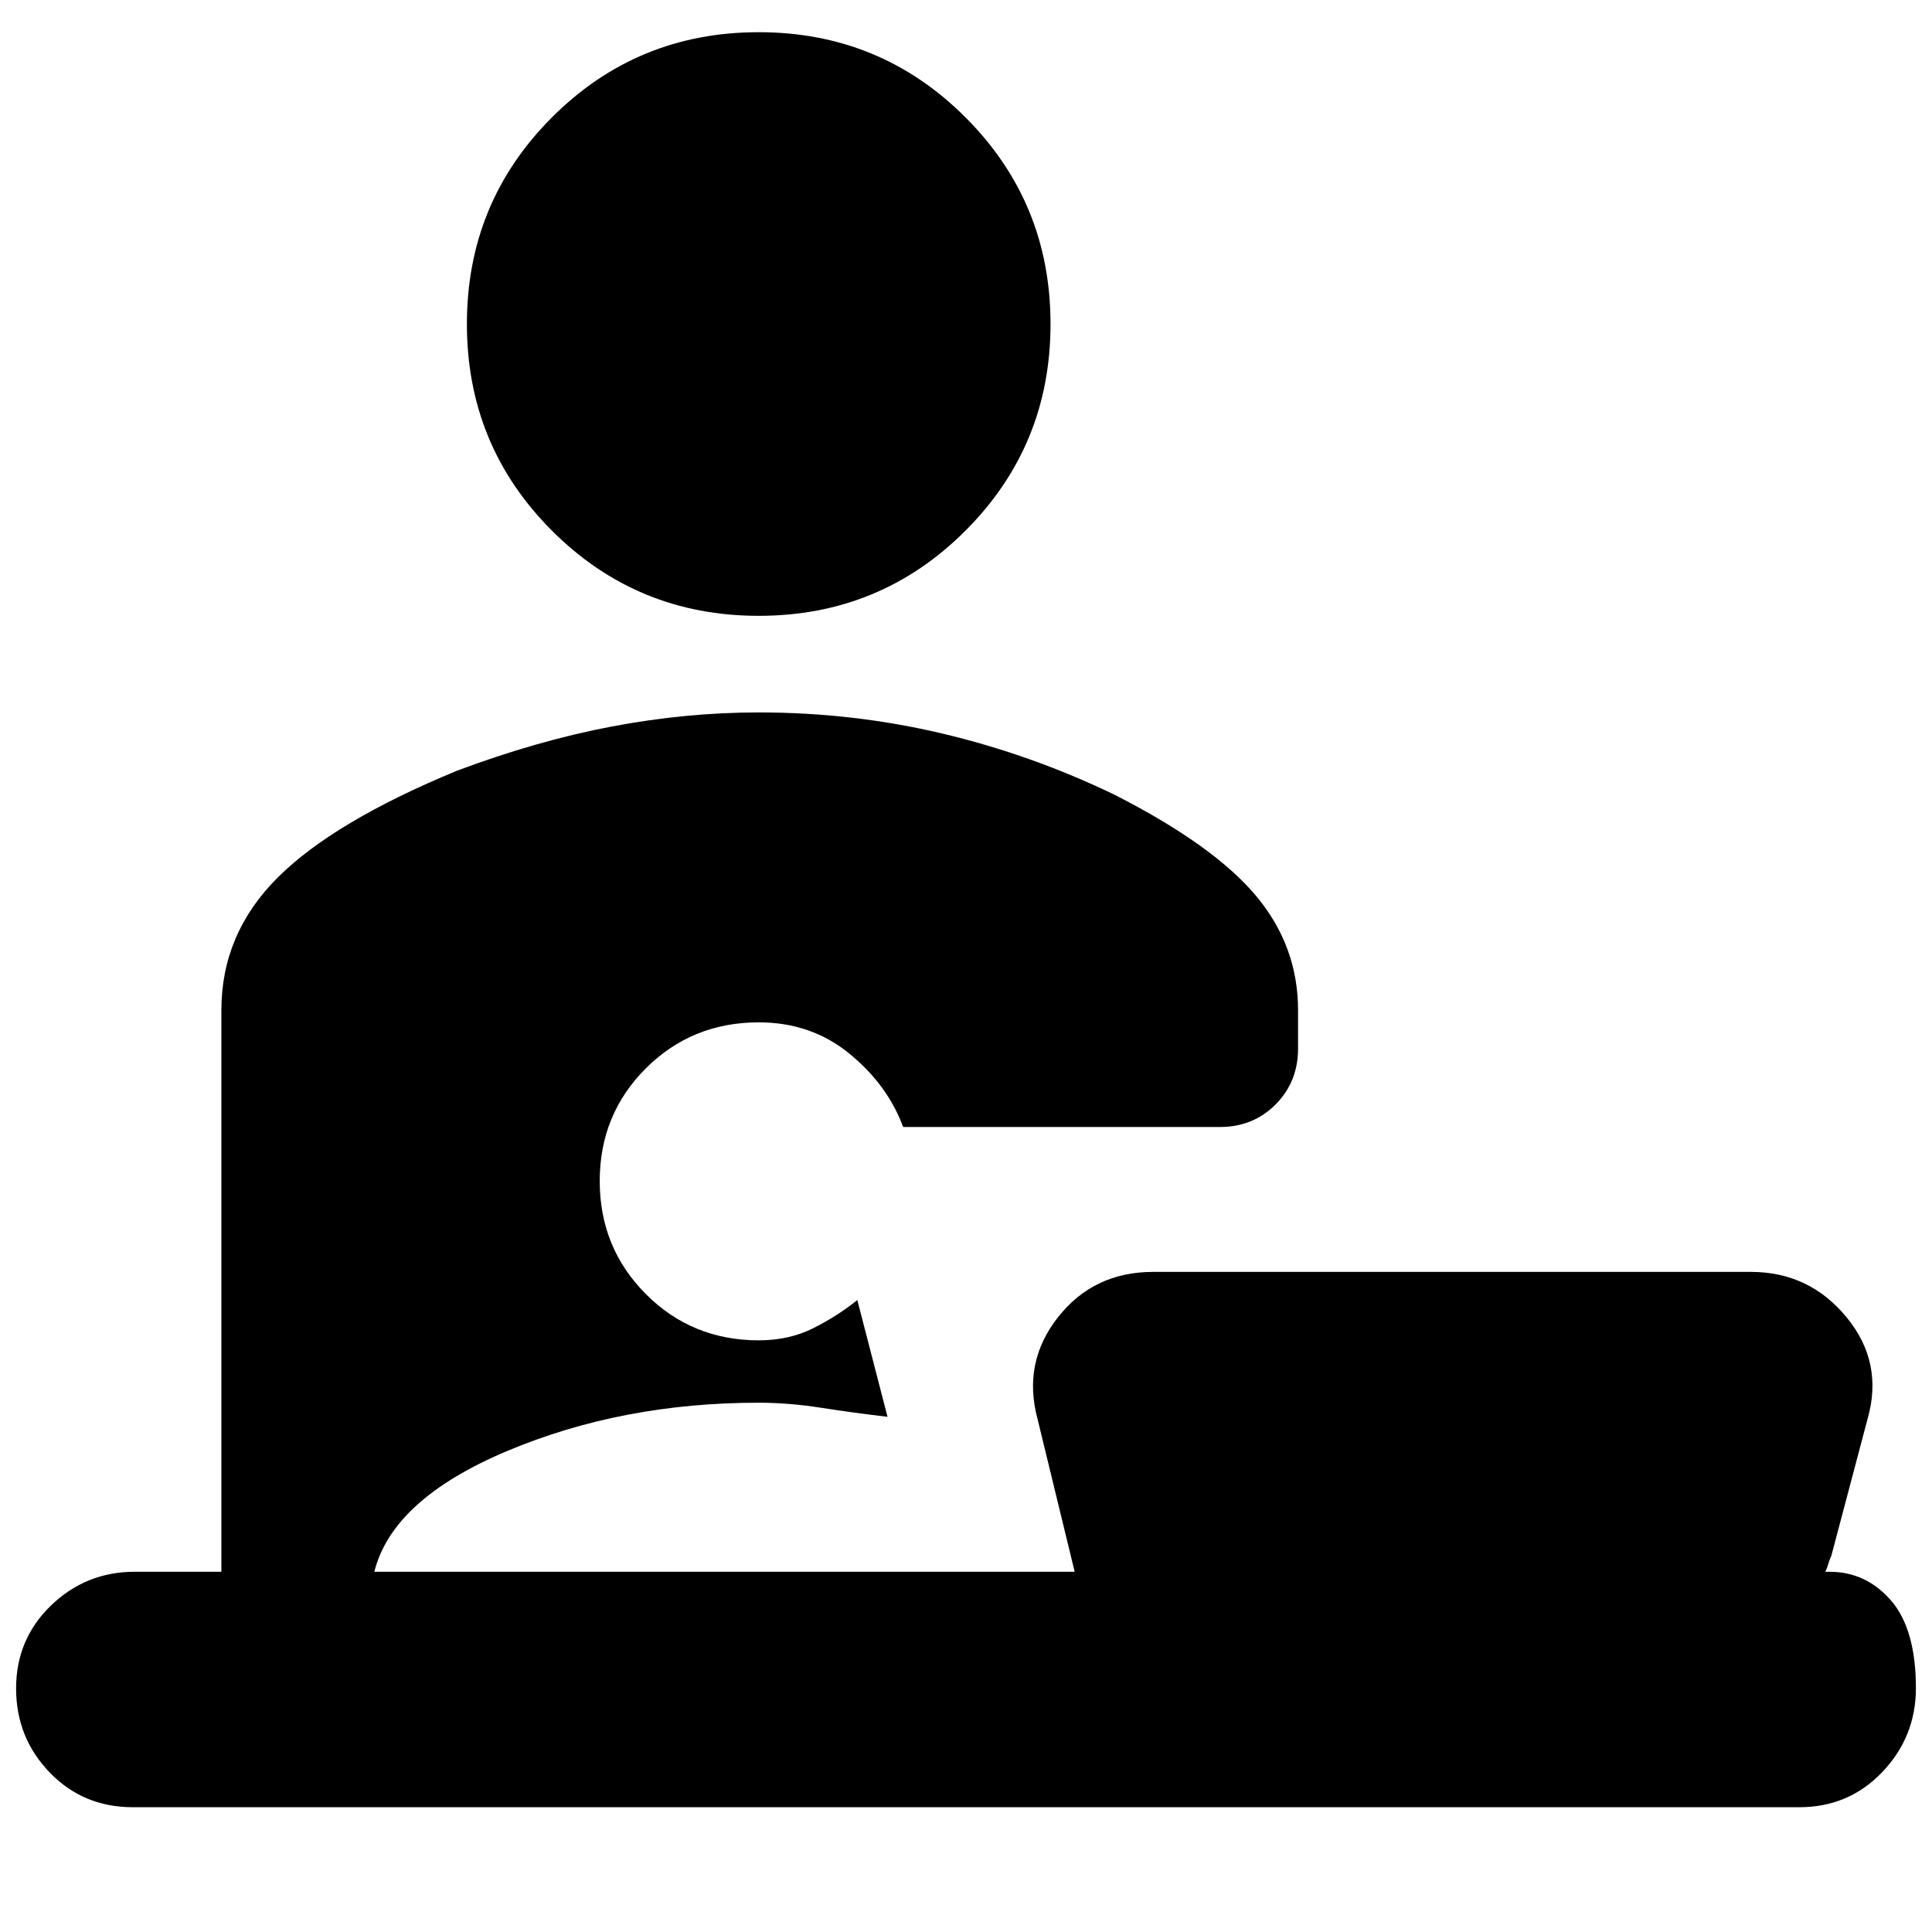<svg xmlns="http://www.w3.org/2000/svg" height="20" viewBox="0 -960 960 960" width="20"><path d="M377-654q-60.42 0-102.71-42.29Q232-738.58 232-799q0-60.42 42.29-102.71Q316.58-944 377-944q60.42 0 102.71 42.29Q522-859.42 522-799q0 60.42-42.29 102.71Q437.42-654 377-654ZM66-62q-24.65 0-41.33-17.29Q8-96.58 8-121.04q0-24.45 17.35-41.21Q42.7-179 67-179h43v-279q0-38 27.91-65.88Q165.81-551.75 227-577q40-15 77-22t73-7q47 0 91.38 10.53Q512.75-584.94 554-565q49 25 70 50t21 57v19q0 16.57-11.16 27.79Q622.69-400 606.2-400H448.77Q441-421 422-436.5T377-452q-33.18 0-56.09 22.87-22.91 22.88-22.91 56Q298-340 320.91-317T377-294q15.1 0 27.05-6Q416-306 426-314l15 58q-17-2-33.06-4.5Q391.88-263 377-263q-68 0-125 24t-66 60h348l-18.45-75.91Q508-283 525.73-305.5 543.45-328 573-328h297q28.95 0 47.47 22.45Q936-283.1 928-255l-18 68q-1 2.18-1.5 4-.5 1.82-1.5 4h2q18.27 0 30.64 14.29Q952-150.42 952-121.21 952-97 935.32-79.5 918.65-62 894-62H66Z"/></svg>